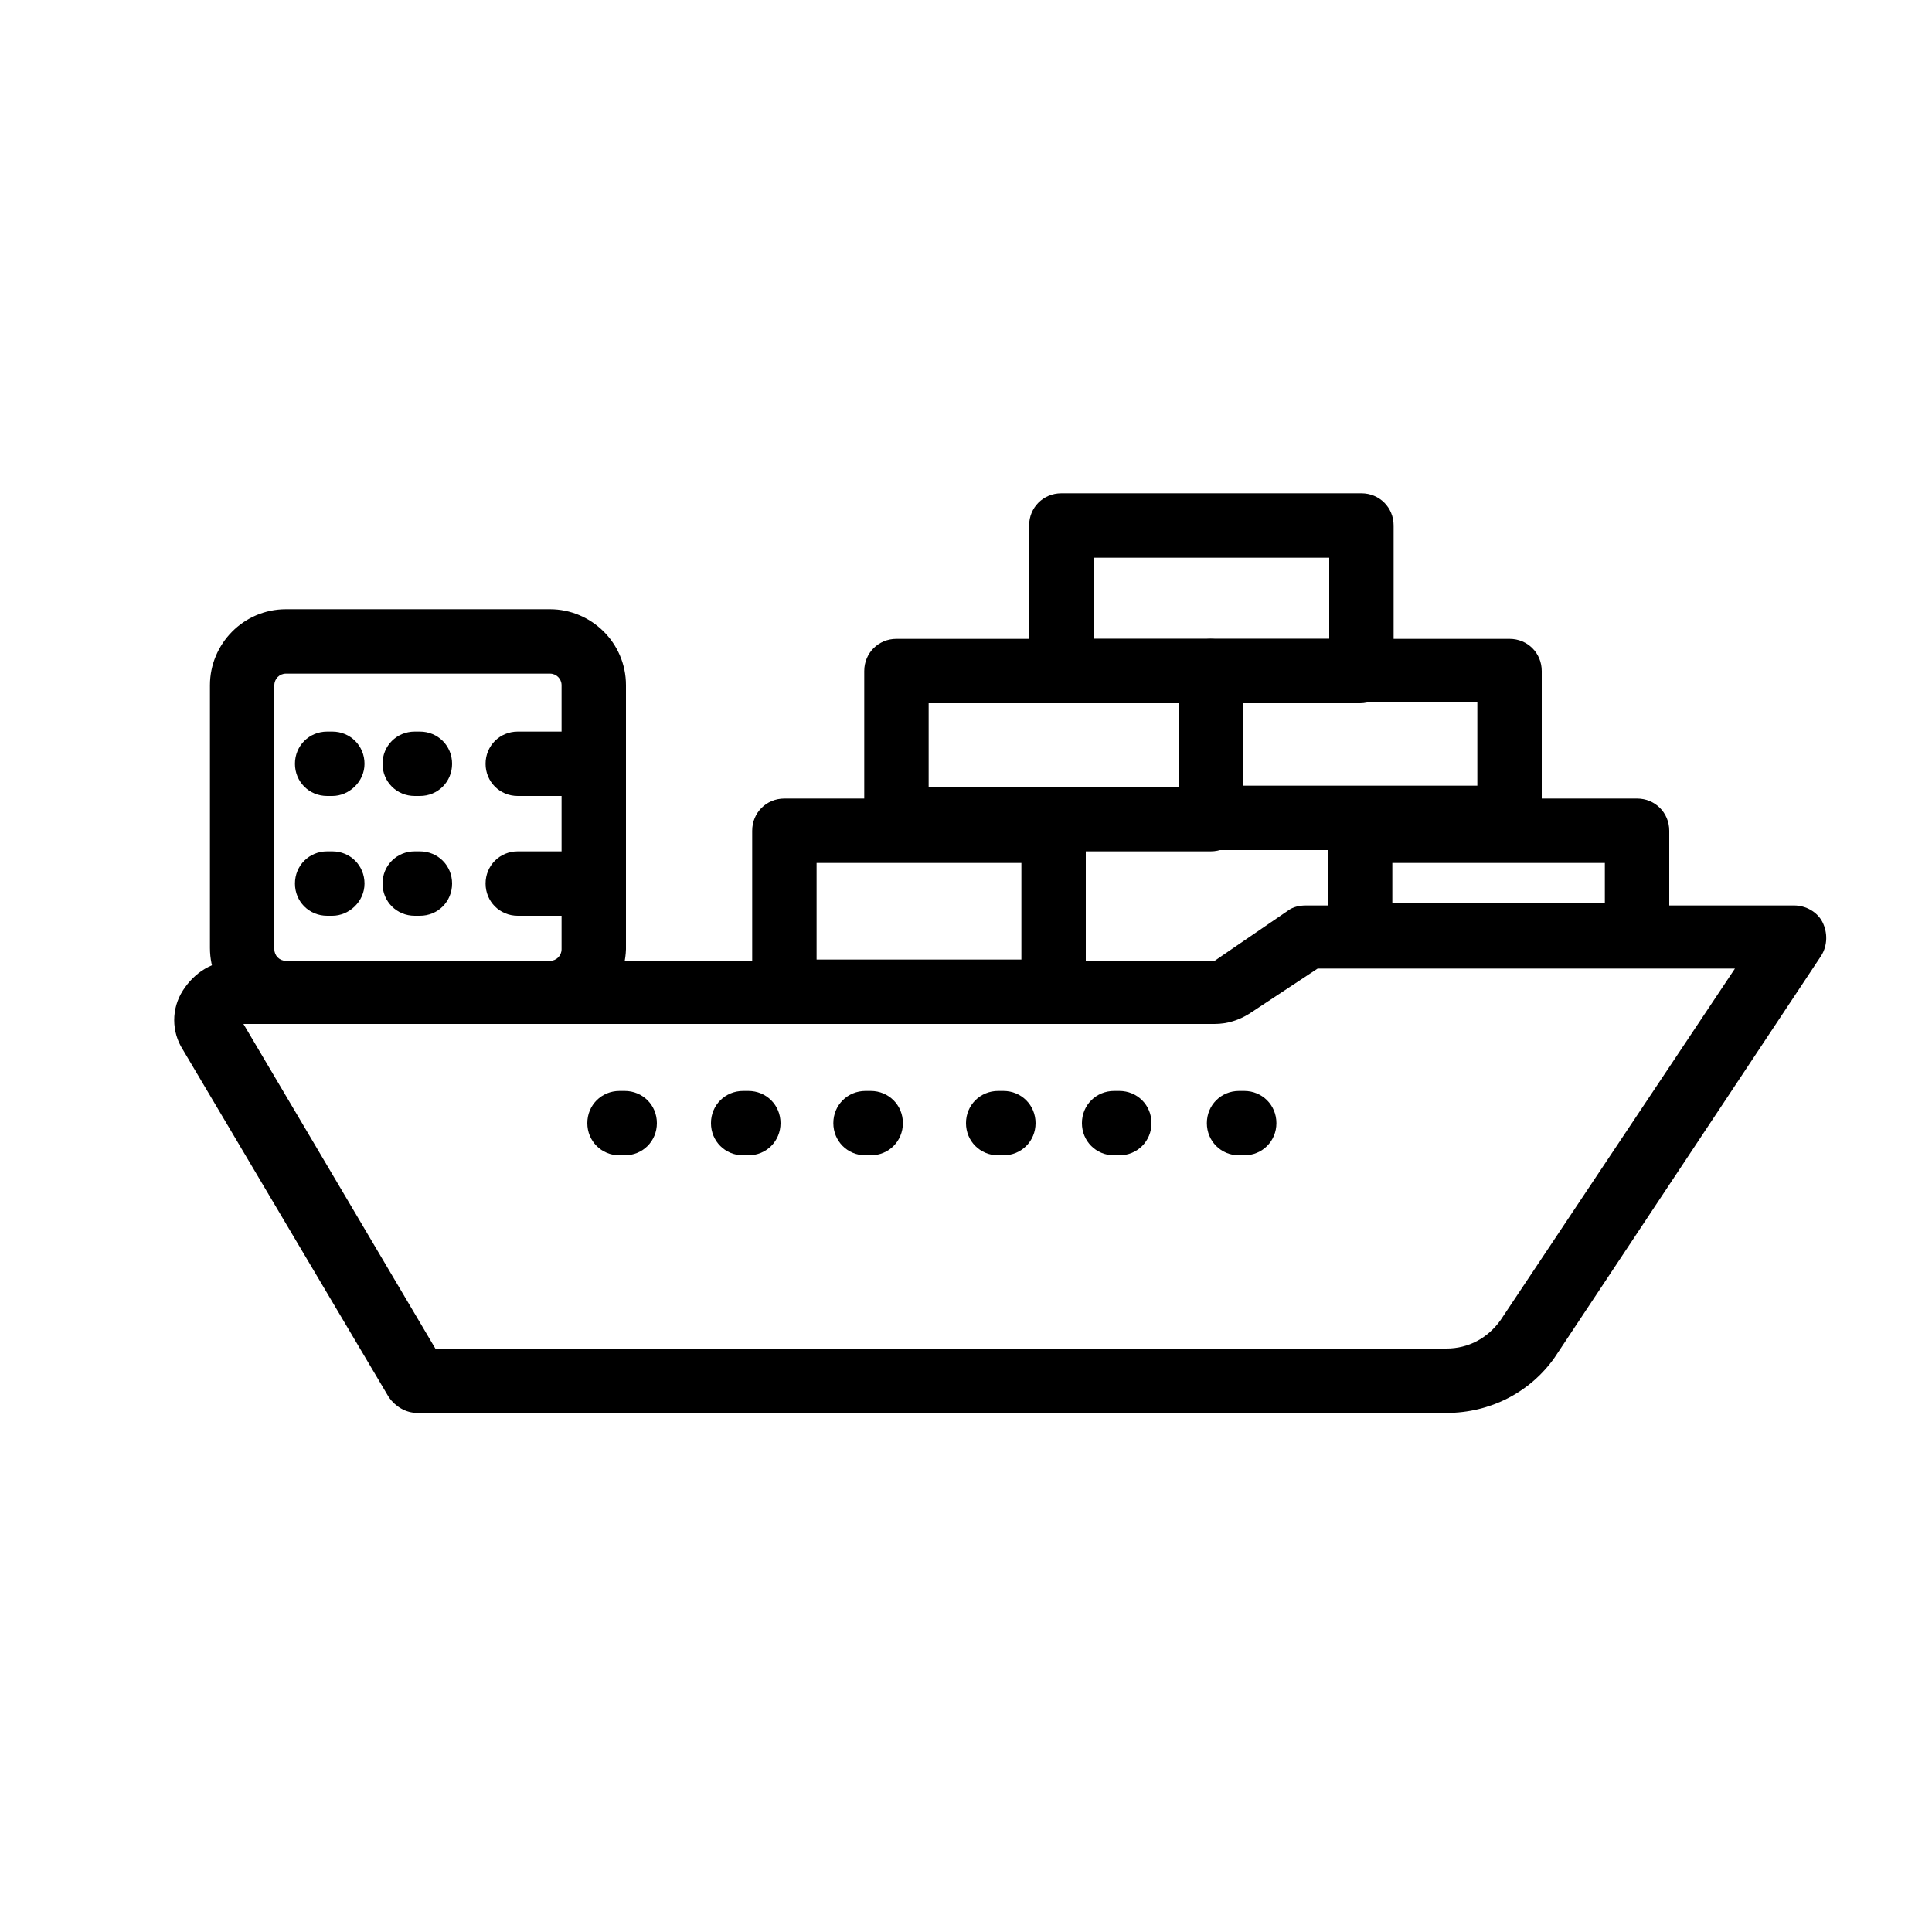 <?xml version="1.0" encoding="utf-8"?>
<!-- Generator: Adobe Illustrator 23.0.3, SVG Export Plug-In . SVG Version: 6.00 Build 0)  -->
<svg version="1.1" id="Layer_1" xmlns="http://www.w3.org/2000/svg" xmlns:xlink="http://www.w3.org/1999/xlink" x="0px" y="0px"
	 viewBox="0 0 150 150" style="enable-background:new 0 0 150 150;" xml:space="preserve">
<style type="text/css">
	.st0{fill:none;stroke:#000000;stroke-width:5;stroke-miterlimit:10;}
	.st1{fill:none;stroke:#000000;stroke-width:5;stroke-linecap:round;stroke-miterlimit:10;}
	.st2{fill:none;stroke:#000000;stroke-width:5;stroke-linejoin:round;stroke-miterlimit:10;}
	.st3{fill:none;stroke:#000000;stroke-width:5;stroke-linecap:round;stroke-linejoin:round;stroke-miterlimit:10;}
</style>
<g>
	<path d="M42.6,79.5H22.2c-3.2,0-5.9-2.6-5.9-5.9V53.2c0-3.2,2.6-5.9,5.9-5.9h20.5c3.2,0,5.9,2.6,5.9,5.9v20.5
		C48.5,76.9,45.9,79.5,42.6,79.5z M22.2,52.3c-0.5,0-0.9,0.4-0.9,0.9v20.5c0,0.5,0.4,0.9,0.9,0.9h20.5c0.5,0,0.9-0.4,0.9-0.9V53.2
		c0-0.5-0.4-0.9-0.9-0.9H22.2z"/>
	<path d="M105.6,54.6H82.4c-1.4,0-2.5-1.1-2.5-2.5V40.8c0-1.4,1.1-2.5,2.5-2.5h23.3c1.4,0,2.5,1.1,2.5,2.5v11.3
		C108.1,53.4,107,54.6,105.6,54.6z M84.9,49.6h18.3v-6.3H84.9V49.6z"/>
	<path d="M94,66.1H69.6c-1.4,0-2.5-1.1-2.5-2.5V52.1c0-1.4,1.1-2.5,2.5-2.5H94c1.4,0,2.5,1.1,2.5,2.5v11.5
		C96.5,65,95.4,66.1,94,66.1z M72.1,61.1h19.4v-6.5H72.1V61.1z"/>
	<path d="M117.2,66H94c-1.4,0-2.5-1.1-2.5-2.5V52.1c0-1.4,1.1-2.5,2.5-2.5h23.2c1.4,0,2.5,1.1,2.5,2.5v11.5
		C119.7,64.9,118.6,66,117.2,66z M96.5,61h18.2v-6.5H96.5V61z"/>
	<path d="M81.8,79.5H60.9c-1.4,0-2.5-1.1-2.5-2.5V64.5c0-1.4,1.1-2.5,2.5-2.5h20.9c1.4,0,2.5,1.1,2.5,2.5V77
		C84.3,78.4,83.2,79.5,81.8,79.5z M63.4,74.5h15.9V67H63.4V74.5z"/>
	<path d="M127.1,75.1h-21.5c-1.4,0-2.5-1.1-2.5-2.5v-8.1c0-1.4,1.1-2.5,2.5-2.5h21.5c1.4,0,2.5,1.1,2.5,2.5v8.1
		C129.6,74,128.4,75.1,127.1,75.1z M108.1,70.1h16.5V67h-16.5V70.1z"/>
	<path d="M112.3,109.7H32.4c-0.9,0-1.7-0.5-2.2-1.2l-16-27c-0.9-1.4-0.9-3.2,0-4.6s2.3-2.3,4-2.3h76.1l5.7-3.9
		c0.4-0.3,0.9-0.4,1.4-0.4h37.9c0.9,0,1.8,0.5,2.2,1.3s0.4,1.8-0.1,2.6l-20.7,31.2C118.8,108.1,115.7,109.7,112.3,109.7z
		 M33.8,104.7h78.5c1.7,0,3.2-0.8,4.2-2.2l18.2-27.3h-32.4L97,78.7c-0.8,0.5-1.7,0.8-2.7,0.8H18.9L33.8,104.7z"/>
	<path d="M48.5,89.7h-0.4c-1.4,0-2.5-1.1-2.5-2.5s1.1-2.5,2.5-2.5h0.4c1.4,0,2.5,1.1,2.5,2.5S49.9,89.7,48.5,89.7z"/>
	<path d="M58.1,89.7h-0.4c-1.4,0-2.5-1.1-2.5-2.5s1.1-2.5,2.5-2.5h0.4c1.4,0,2.5,1.1,2.5,2.5S59.5,89.7,58.1,89.7z"/>
	<path d="M67.6,89.7h-0.4c-1.4,0-2.5-1.1-2.5-2.5s1.1-2.5,2.5-2.5h0.4c1.4,0,2.5,1.1,2.5,2.5S69,89.7,67.6,89.7z"/>
	<path d="M77.9,89.7h-0.4c-1.4,0-2.5-1.1-2.5-2.5s1.1-2.5,2.5-2.5h0.4c1.4,0,2.5,1.1,2.5,2.5S79.3,89.7,77.9,89.7z"/>
	<path d="M86.9,89.7h-0.4c-1.4,0-2.5-1.1-2.5-2.5s1.1-2.5,2.5-2.5h0.4c1.4,0,2.5,1.1,2.5,2.5S88.3,89.7,86.9,89.7z"/>
	<path d="M96.6,89.7h-0.4c-1.4,0-2.5-1.1-2.5-2.5s1.1-2.5,2.5-2.5h0.4c1.4,0,2.5,1.1,2.5,2.5S98,89.7,96.6,89.7z"/>
	<path d="M25.8,61.8h-0.4c-1.4,0-2.5-1.1-2.5-2.5s1.1-2.5,2.5-2.5h0.4c1.4,0,2.5,1.1,2.5,2.5S27.1,61.8,25.8,61.8z"/>
	<path d="M32.6,61.8h-0.4c-1.4,0-2.5-1.1-2.5-2.5s1.1-2.5,2.5-2.5h0.4c1.4,0,2.5,1.1,2.5,2.5S34,61.8,32.6,61.8z"/>
	<path d="M43.6,61.8h-3.4c-1.4,0-2.5-1.1-2.5-2.5s1.1-2.5,2.5-2.5h3.4c1.4,0,2.5,1.1,2.5,2.5S45,61.8,43.6,61.8z"/>
	<path d="M25.8,71.1h-0.4c-1.4,0-2.5-1.1-2.5-2.5s1.1-2.5,2.5-2.5h0.4c1.4,0,2.5,1.1,2.5,2.5S27.1,71.1,25.8,71.1z"/>
	<path d="M32.6,71.1h-0.4c-1.4,0-2.5-1.1-2.5-2.5s1.1-2.5,2.5-2.5h0.4c1.4,0,2.5,1.1,2.5,2.5S34,71.1,32.6,71.1z"/>
	<path d="M43.6,71.1h-3.4c-1.4,0-2.5-1.1-2.5-2.5s1.1-2.5,2.5-2.5h3.4c1.4,0,2.5,1.1,2.5,2.5S45,71.1,43.6,71.1z"/>
</g>
</svg>
